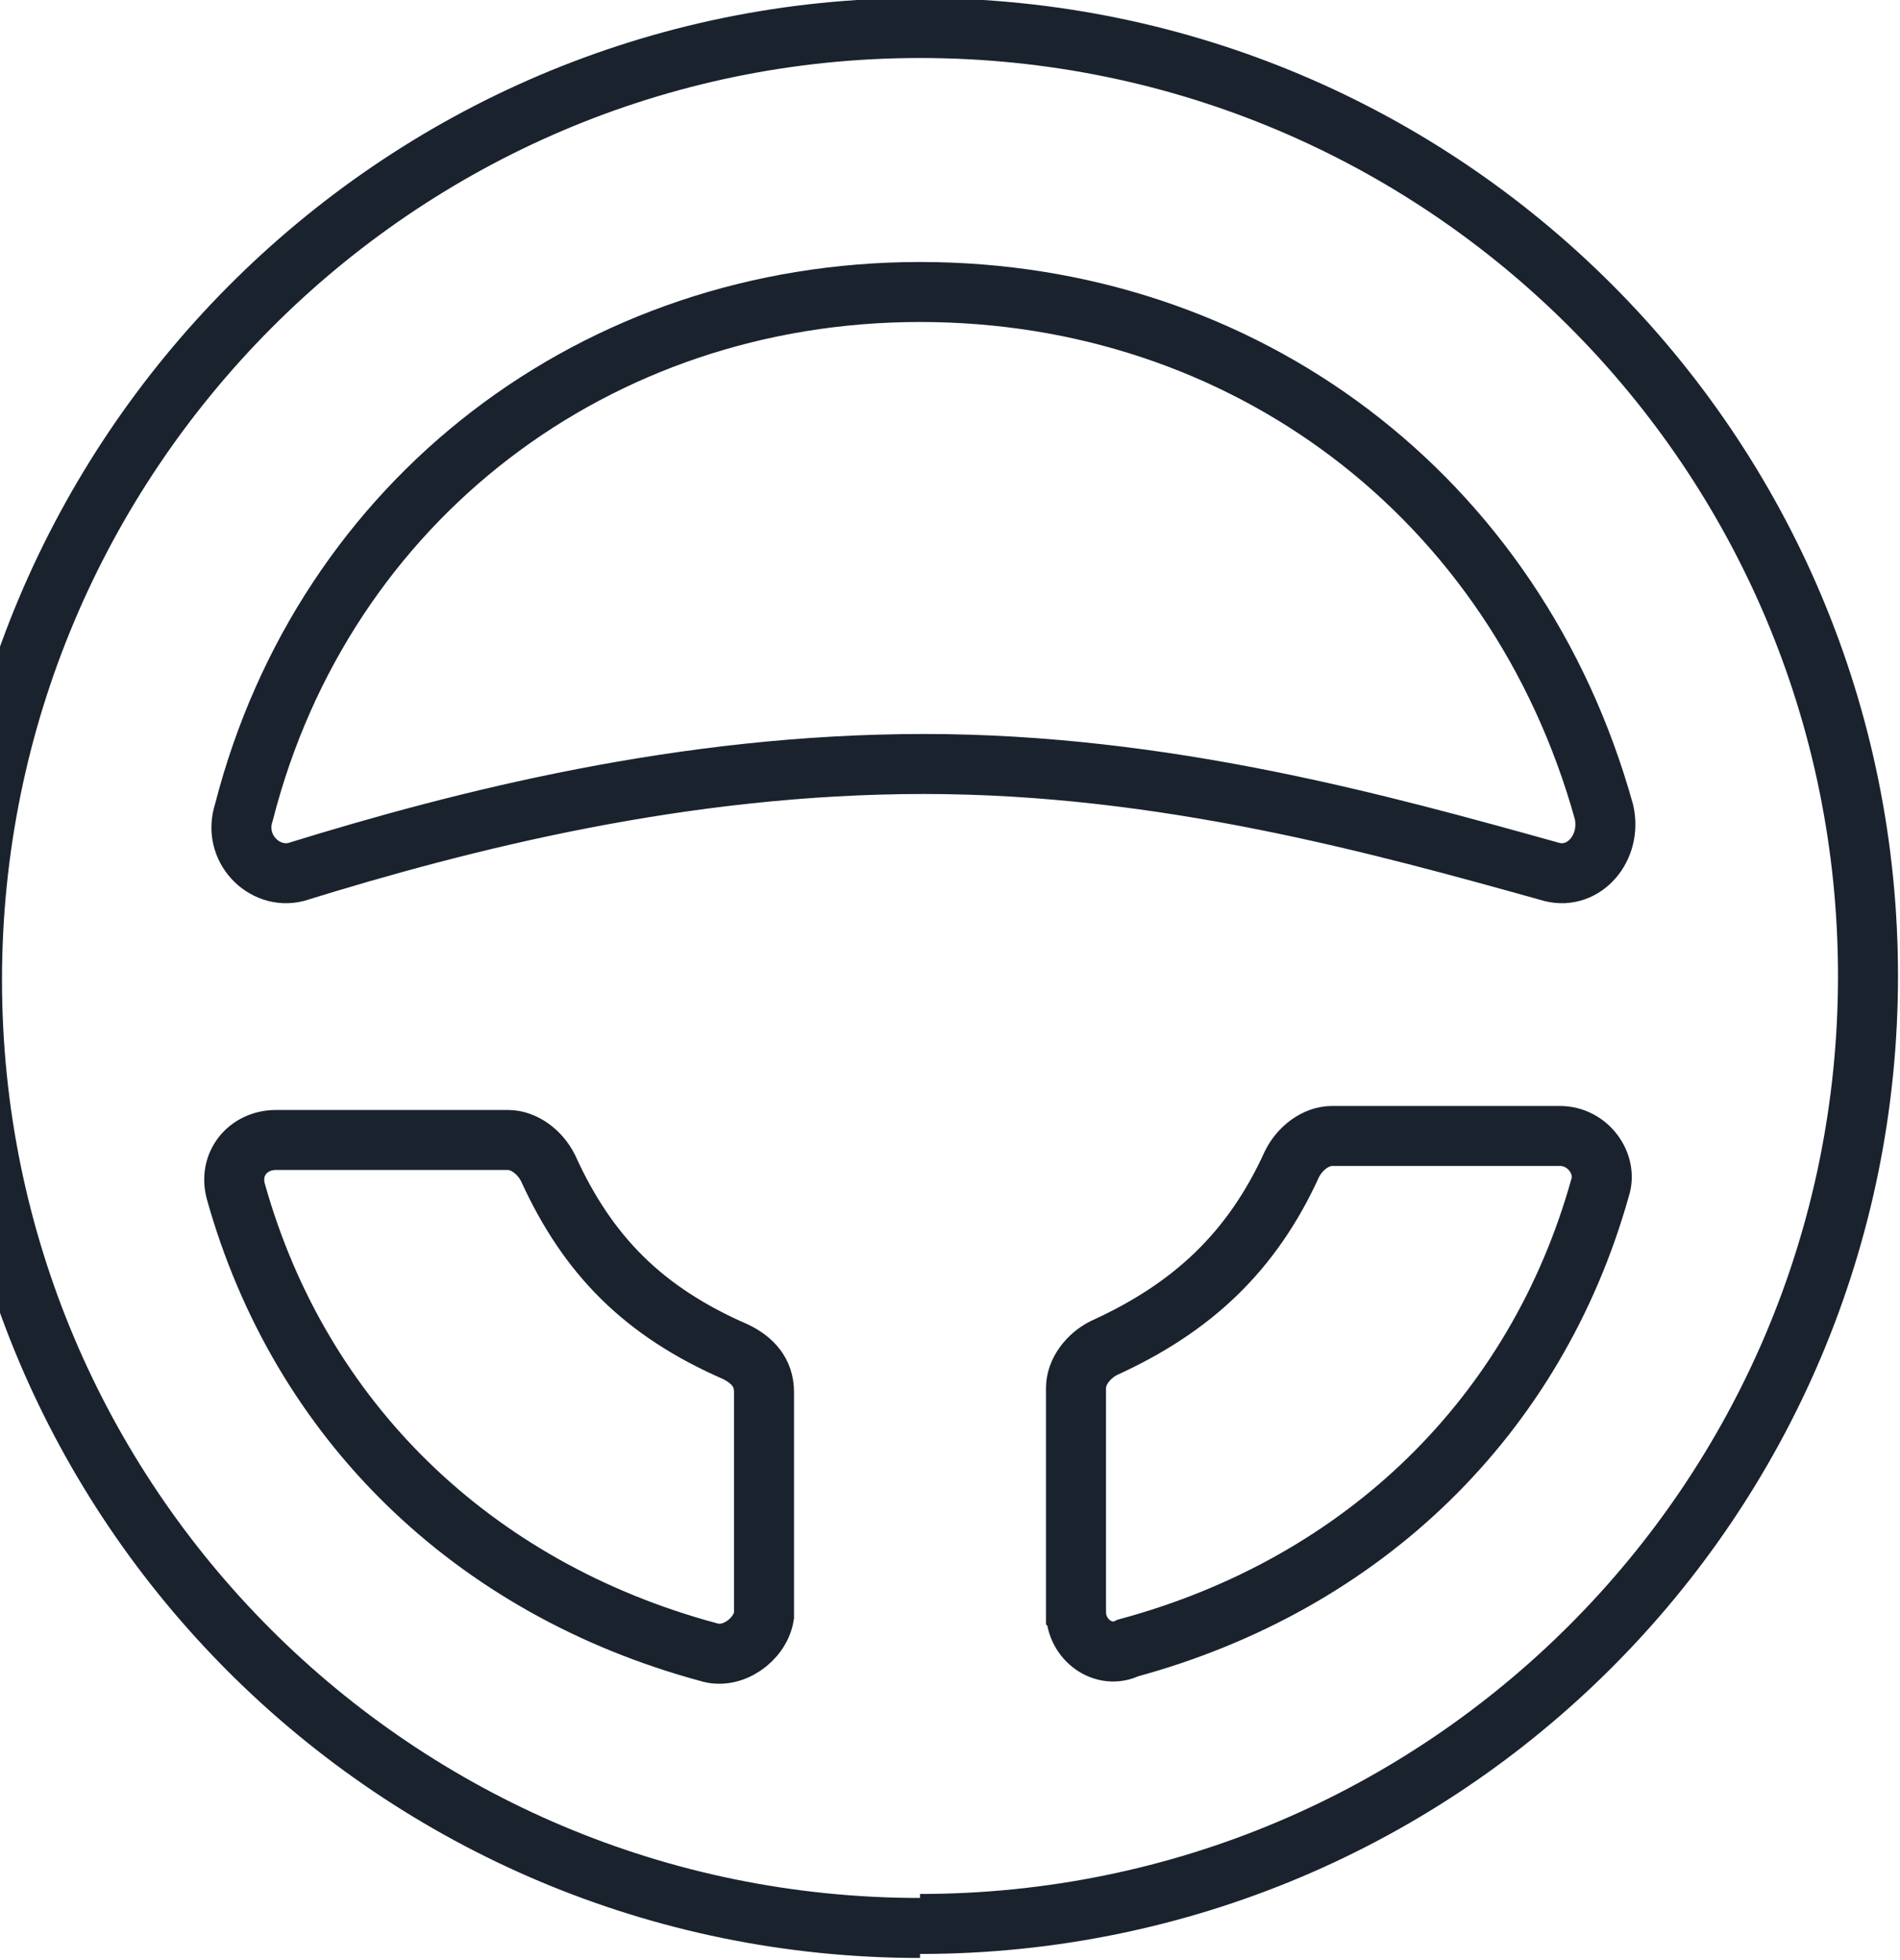 <svg id="Layer_1" xmlns="http://www.w3.org/2000/svg" viewBox="0 0 47.5 49"><style>.st0{fill:none;stroke:#1a222e;stroke-width:1.5;stroke-miterlimit:10}</style><path class="st0" d="M23 .7C9.9.7-.7 11.4-.7 24.5-.7 37.6 9.9 48.2 23 48.2M23 .7c13.1 0 23.7 10.6 23.7 23.7S36.1 48.1 23 48.1"/><path class="st0" d="M23 7.3c8.1 0 14.9 5.1 17.1 13 .2.9-.5 1.7-1.3 1.5-4.3-1.2-9.7-2.7-15.7-2.7s-11.5 1.4-15.7 2.7c-.8.2-1.6-.6-1.3-1.5 2-7.8 8.8-13 16.9-13zM17.7 41.3c-5.9-1.6-10.2-5.8-11.8-11.5-.2-.7.3-1.3 1-1.3h5.8c.4 0 .8.3 1 .7 1 2.2 2.4 3.6 4.7 4.6.4.2.7.5.7 1v5.6c-.1.6-.8 1.1-1.4.9zM26.9 40.3v-5.6c0-.4.3-.8.7-1 2.2-1 3.7-2.4 4.7-4.6.2-.4.6-.7 1-.7H39c.7 0 1.2.7 1 1.3-1.6 5.7-5.9 9.9-11.8 11.5-.6.3-1.3-.2-1.3-.9z"/></svg>